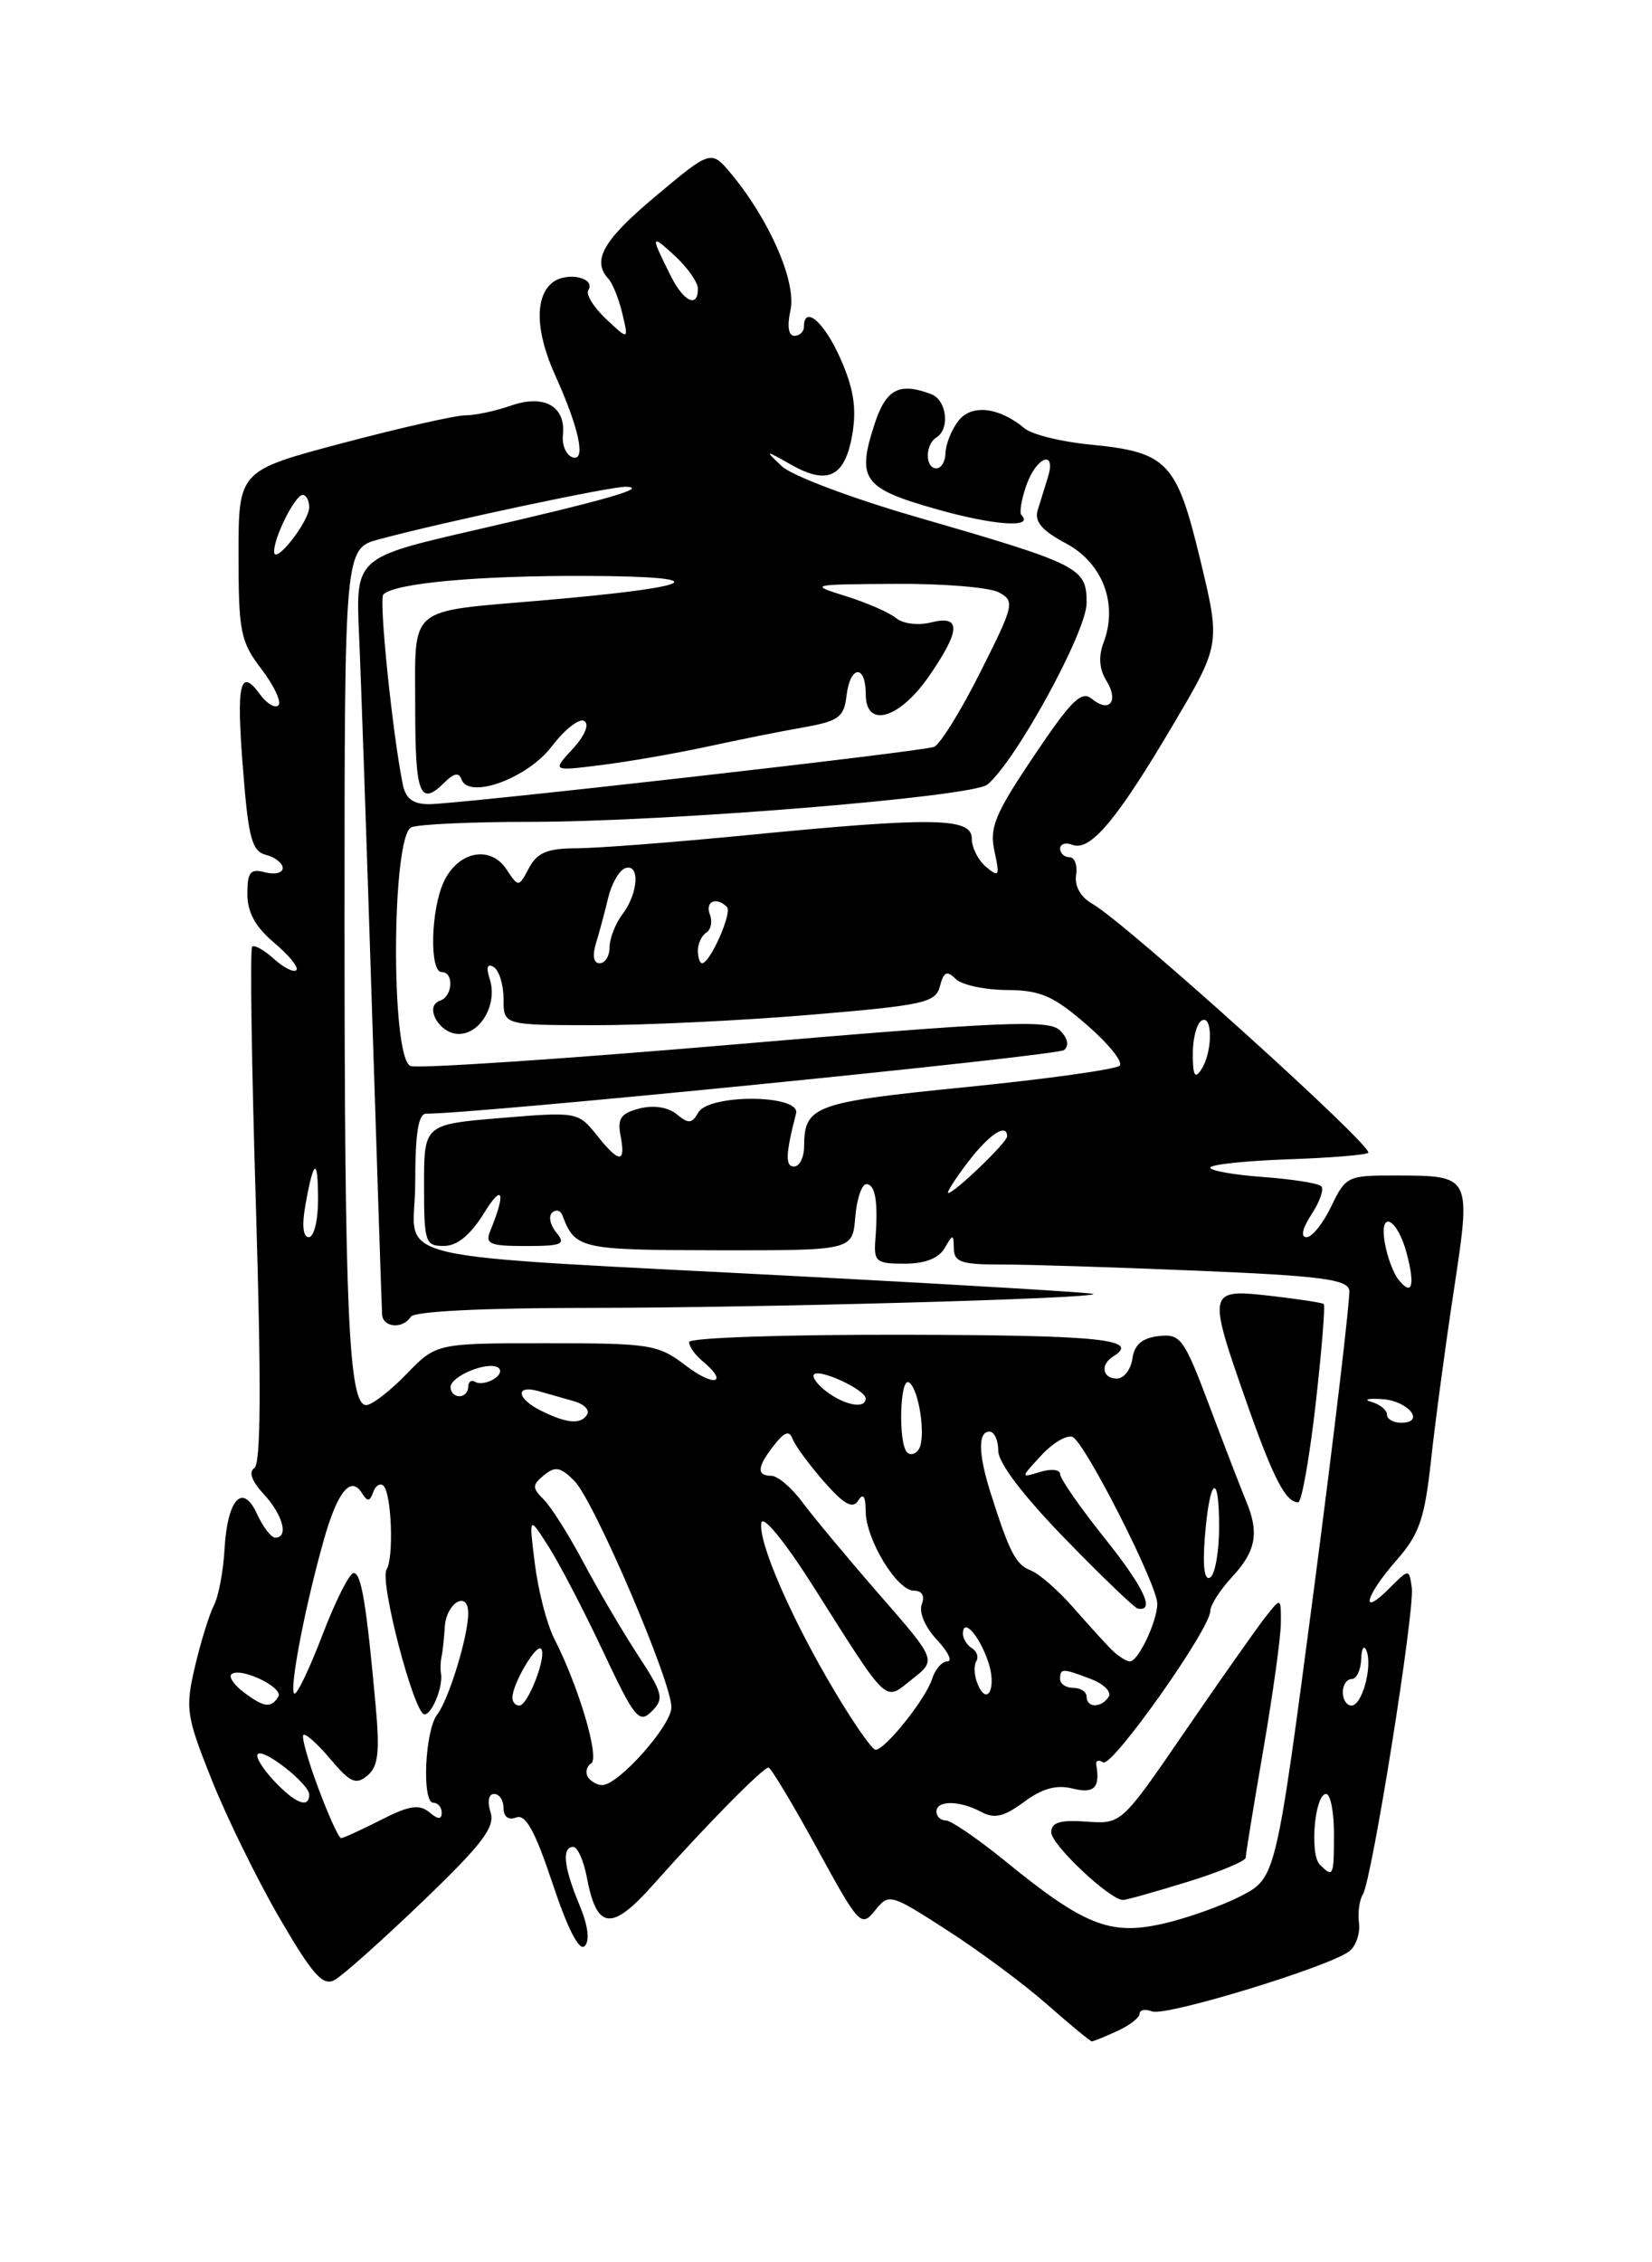 <?xml version="1.0" encoding="UTF-8" standalone="no"?>
<!DOCTYPE svg PUBLIC "-//W3C//DTD SVG 1.1//EN" "http://www.w3.org/Graphics/SVG/1.1/DTD/svg11.dtd" >
<svg xmlns="http://www.w3.org/2000/svg" xmlns:xlink="http://www.w3.org/1999/xlink" version="1.1" viewBox="0 0 187 256">
 <g >
 <path fill="currentColor"
d=" M 126.45 229.84 C 127.85 229.20 129.00 228.32 129.00 227.87 C 129.00 227.43 129.64 227.31 130.41 227.61 C 131.99 228.21 150.71 222.48 152.78 220.77 C 153.51 220.16 153.98 218.73 153.83 217.59 C 153.68 216.44 153.88 214.99 154.27 214.37 C 155.30 212.71 160.17 182.19 159.81 179.66 C 159.50 177.50 159.50 177.50 157.25 179.75 C 153.89 183.11 154.53 180.60 158.06 176.58 C 160.66 173.62 161.25 171.91 161.98 165.30 C 162.44 161.01 163.60 152.39 164.55 146.14 C 166.55 132.95 166.59 133.04 157.94 133.02 C 152.55 133.00 152.32 133.12 150.70 136.50 C 149.78 138.43 148.52 140.00 147.90 140.00 C 147.20 140.00 147.42 139.01 148.46 137.41 C 149.40 135.99 149.89 134.56 149.56 134.23 C 149.23 133.90 146.27 133.43 142.98 133.19 C 139.69 132.95 137.00 132.48 137.00 132.13 C 137.00 131.78 140.93 131.36 145.72 131.19 C 150.52 131.03 154.64 130.69 154.88 130.45 C 155.54 129.79 127.40 104.40 123.66 102.28 C 122.32 101.52 121.62 100.28 121.81 99.03 C 121.98 97.91 121.65 97.00 121.06 97.00 C 120.48 97.00 120.00 96.56 120.00 96.03 C 120.00 95.50 120.63 95.30 121.40 95.60 C 123.41 96.37 126.42 92.79 132.67 82.21 C 138.17 72.92 138.17 72.92 135.86 63.33 C 133.18 52.22 132.16 51.16 123.33 50.30 C 120.12 49.99 116.83 49.17 116.00 48.49 C 113.07 46.04 109.94 45.70 108.46 47.66 C 107.69 48.67 107.05 50.29 107.03 51.25 C 107.01 52.21 106.55 53.00 106.00 53.00 C 104.70 53.00 104.70 50.30 106.00 49.50 C 107.56 48.54 107.17 45.28 105.42 44.61 C 101.85 43.24 100.32 44.01 99.05 47.83 C 96.93 54.26 97.64 55.25 106.01 57.62 C 112.49 59.46 117.11 59.78 115.62 58.29 C 115.37 58.04 115.62 56.52 116.18 54.91 C 117.31 51.68 119.60 50.82 118.62 54.00 C 118.28 55.10 117.76 56.79 117.46 57.75 C 117.07 59.02 117.95 60.05 120.68 61.50 C 124.82 63.71 126.58 68.35 124.92 72.71 C 124.33 74.27 124.43 75.71 125.22 76.99 C 126.68 79.33 125.60 80.74 123.61 79.09 C 122.42 78.10 121.28 79.23 117.03 85.55 C 112.62 92.11 111.98 93.65 112.57 96.33 C 113.19 99.14 113.09 99.32 111.63 98.11 C 110.73 97.36 110.00 95.91 110.00 94.88 C 110.00 92.51 105.63 92.44 84.50 94.51 C 76.25 95.32 67.60 95.98 65.29 95.99 C 61.96 96.00 60.82 96.47 59.88 98.22 C 58.70 100.43 58.70 100.43 57.32 98.36 C 55.50 95.61 51.86 96.33 50.24 99.77 C 48.76 102.92 48.59 110.00 50.00 110.00 C 51.41 110.00 51.25 112.75 49.82 113.23 C 47.95 113.85 49.72 117.00 51.93 117.00 C 54.41 117.00 56.33 113.63 55.45 110.84 C 55.00 109.44 55.15 108.98 55.89 109.43 C 56.50 109.81 57.00 111.44 57.00 113.06 C 57.00 116.00 57.00 116.00 67.25 116.01 C 72.89 116.02 83.88 115.49 91.68 114.84 C 104.63 113.75 105.91 113.47 106.40 111.59 C 106.82 109.96 107.19 109.79 108.17 110.77 C 108.85 111.45 111.45 112.01 113.95 112.03 C 117.78 112.05 119.22 112.68 123.00 115.95 C 125.47 118.09 127.16 120.18 126.74 120.59 C 126.32 121.01 118.52 122.10 109.40 123.01 C 92.09 124.74 91.05 125.12 91.02 129.75 C 91.01 130.99 90.50 132.00 89.88 132.00 C 88.87 132.00 88.92 130.62 90.11 126.00 C 90.67 123.84 80.24 123.76 79.03 125.91 C 78.33 127.16 77.93 127.19 76.61 126.09 C 75.64 125.29 74.01 125.03 72.41 125.43 C 70.28 125.97 69.87 126.55 70.25 128.55 C 70.85 131.69 70.09 131.65 67.50 128.39 C 65.45 125.83 65.28 125.80 56.71 126.51 C 48.00 127.24 48.00 127.24 48.00 134.12 C 48.00 140.59 48.13 141.00 50.25 140.99 C 51.77 140.98 53.25 139.76 54.81 137.24 C 56.91 133.83 57.29 134.92 55.51 139.25 C 54.88 140.77 55.40 141.00 59.52 141.00 C 63.64 141.00 64.08 140.80 62.98 139.48 C 62.28 138.64 62.07 137.63 62.49 137.23 C 62.92 136.83 63.44 136.95 63.65 137.50 C 65.11 141.34 65.61 141.45 81.20 141.48 C 96.50 141.50 96.50 141.50 96.81 137.75 C 96.98 135.69 97.54 134.00 98.06 134.00 C 99.09 134.00 99.42 136.01 99.09 140.25 C 98.89 142.77 99.17 143.00 102.39 143.00 C 104.68 143.00 106.26 142.39 106.92 141.25 C 107.88 139.60 107.94 139.60 107.97 141.30 C 107.99 142.81 108.87 143.10 113.25 143.09 C 116.14 143.08 126.14 143.40 135.49 143.79 C 149.44 144.37 152.52 144.77 152.73 146.00 C 152.86 146.82 151.05 162.12 148.71 180.00 C 144.43 212.50 144.43 212.50 140.47 214.55 C 138.28 215.68 134.27 217.10 131.53 217.71 C 125.63 219.03 122.68 217.85 113.75 210.57 C 110.66 208.06 107.65 206.00 107.07 206.00 C 106.48 206.00 106.00 205.55 106.00 205.00 C 106.00 203.70 108.61 203.72 111.06 205.03 C 112.56 205.84 113.64 205.59 115.92 203.90 C 117.98 202.38 119.59 201.93 121.42 202.39 C 123.86 203.00 124.55 202.30 124.09 199.68 C 124.01 199.22 124.37 199.11 124.88 199.43 C 125.88 200.04 137.01 184.31 137.00 182.30 C 137.00 181.64 138.12 179.89 139.50 178.41 C 142.19 175.50 142.56 173.42 141.03 169.80 C 140.50 168.53 138.66 163.76 136.94 159.19 C 134.02 151.43 133.64 150.91 131.16 151.19 C 129.28 151.41 128.41 152.16 128.18 153.75 C 128.00 154.99 127.22 156.00 126.43 156.00 C 124.79 156.00 124.52 154.42 126.00 153.50 C 129.15 151.56 124.69 151.09 102.50 151.04 C 88.86 151.01 78.00 151.37 78.00 151.87 C 78.00 152.36 78.67 153.32 79.50 154.00 C 82.54 156.52 80.89 157.02 77.66 154.55 C 74.48 152.13 73.67 152.00 61.85 152.00 C 49.39 152.00 49.39 152.00 46.00 155.50 C 44.13 157.43 42.09 159.00 41.45 159.00 C 39.47 159.00 39.00 148.45 39.00 104.39 C 39.00 62.08 39.00 62.08 42.90 61.03 C 50.25 59.05 69.30 55.00 70.90 55.08 C 73.39 55.20 68.67 56.56 53.88 59.96 C 40.26 63.09 40.26 63.09 40.64 71.80 C 40.86 76.58 41.51 95.57 42.10 114.00 C 42.69 132.43 43.21 148.06 43.25 148.75 C 43.35 150.24 45.62 150.42 46.50 149.00 C 46.88 148.39 54.76 148.00 66.81 148.00 C 86.07 147.99 124.27 146.94 123.76 146.42 C 123.61 146.28 109.55 145.43 92.50 144.53 C 41.52 141.83 47.00 143.11 47.00 133.91 C 47.00 128.24 47.35 126.01 48.25 126.02 C 53.31 126.10 119.70 119.48 120.46 118.82 C 121.05 118.30 120.86 117.45 119.96 116.58 C 118.70 115.37 113.56 115.59 83.22 118.18 C 63.81 119.84 47.28 120.94 46.47 120.63 C 44.21 119.76 44.32 94.48 46.58 93.61 C 47.45 93.27 53.48 93.00 59.98 93.00 C 75.50 93.00 110.08 90.18 111.77 88.78 C 115.00 86.10 123.00 71.47 123.00 68.24 C 123.00 64.22 122.35 63.89 103.50 58.43 C 96.35 56.36 89.60 53.81 88.50 52.76 C 86.53 50.89 86.55 50.89 89.58 52.60 C 93.71 54.94 95.66 53.96 96.48 49.14 C 96.98 46.17 96.63 43.96 95.13 40.57 C 93.31 36.44 91.00 34.45 91.00 37.00 C 91.00 37.55 90.51 38.00 89.92 38.00 C 89.25 38.00 89.08 36.90 89.48 35.09 C 90.17 31.94 87.13 24.93 82.81 19.72 C 80.50 16.94 80.50 16.94 74.25 22.17 C 68.27 27.18 66.96 29.47 68.87 31.55 C 69.35 32.07 70.06 33.85 70.45 35.50 C 71.16 38.50 71.16 38.50 68.61 36.10 C 67.21 34.79 66.30 33.32 66.59 32.85 C 67.49 31.39 64.07 30.70 62.49 32.01 C 60.50 33.66 60.64 37.61 62.86 42.50 C 65.57 48.50 66.37 52.30 64.79 51.74 C 64.08 51.49 63.60 50.36 63.72 49.24 C 64.07 45.99 61.62 44.59 57.87 45.89 C 56.13 46.50 53.79 47.00 52.67 47.00 C 51.56 47.00 45.33 48.41 38.82 50.13 C 27.00 53.26 27.00 53.26 27.00 62.78 C 27.00 71.50 27.22 72.60 29.60 75.72 C 31.03 77.60 31.89 79.44 31.52 79.81 C 31.14 80.19 30.20 79.63 29.43 78.57 C 27.16 75.46 26.73 77.32 27.51 87.07 C 28.12 94.87 28.51 96.32 30.12 96.74 C 31.15 97.01 32.00 97.68 32.00 98.23 C 32.00 98.78 31.10 99.00 30.00 98.71 C 28.33 98.27 28.00 98.68 28.00 101.16 C 28.00 103.24 28.91 104.89 31.04 106.69 C 32.72 108.10 33.84 109.49 33.55 109.78 C 33.25 110.08 32.11 109.50 31.00 108.50 C 29.89 107.50 28.78 106.88 28.54 107.13 C 28.29 107.38 28.48 120.61 28.97 136.53 C 29.58 156.77 29.53 165.67 28.79 166.13 C 28.11 166.55 28.51 167.63 29.86 169.08 C 32.02 171.40 32.71 174.00 31.16 174.00 C 30.70 174.00 29.78 172.81 29.11 171.35 C 27.46 167.72 25.73 169.61 25.41 175.39 C 25.27 177.84 24.73 180.67 24.21 181.67 C 23.69 182.68 22.73 185.78 22.07 188.58 C 20.96 193.34 21.07 194.13 23.94 201.34 C 25.62 205.57 29.07 212.61 31.61 216.99 C 35.37 223.45 36.54 224.78 37.87 224.06 C 38.77 223.57 43.25 219.57 47.84 215.17 C 54.60 208.68 56.06 206.76 55.53 205.08 C 55.14 203.86 55.31 203.00 55.93 203.00 C 56.52 203.00 57.00 203.72 57.00 204.61 C 57.00 205.59 57.56 206.00 58.44 205.66 C 59.50 205.26 60.57 207.20 62.55 213.14 C 64.25 218.26 65.57 220.83 66.18 220.22 C 66.79 219.61 66.57 217.90 65.57 215.51 C 63.81 211.29 63.57 209.00 64.89 209.00 C 65.38 209.00 66.06 210.53 66.42 212.40 C 67.54 218.40 69.22 218.59 73.95 213.26 C 79.80 206.67 86.37 200.00 86.99 200.02 C 87.27 200.04 89.73 204.13 92.46 209.12 C 97.24 217.87 97.48 218.13 99.04 216.20 C 100.63 214.23 100.75 214.26 107.24 218.44 C 110.86 220.77 115.96 224.55 118.55 226.84 C 121.15 229.13 123.42 231.00 123.59 231.00 C 123.77 231.00 125.05 230.48 126.45 229.84 Z  M 134.39 212.96 C 138.03 211.84 141.00 210.60 141.01 210.21 C 141.01 209.82 141.91 204.32 143.00 198.00 C 144.09 191.68 144.99 185.20 144.99 183.62 C 145.00 180.73 145.00 180.73 143.14 183.12 C 142.12 184.43 138.05 190.21 134.11 195.96 C 126.94 206.42 126.94 206.42 122.97 206.13 C 119.98 205.92 119.00 206.22 119.00 207.35 C 119.00 208.75 125.64 215.00 127.12 215.00 C 127.49 215.00 130.76 214.08 134.39 212.96 Z  M 148.92 158.93 C 149.61 152.83 150.03 147.72 149.84 147.56 C 149.65 147.41 146.91 146.99 143.75 146.63 C 136.71 145.84 136.67 146.04 141.10 158.67 C 144.14 167.31 145.53 170.00 146.95 170.00 C 147.34 170.00 148.22 165.02 148.92 158.93 Z  M 149.40 211.00 C 148.22 209.82 148.82 203.00 150.11 203.00 C 150.60 203.00 151.00 205.03 151.00 207.50 C 151.00 212.34 150.92 212.52 149.40 211.00 Z  M 36.04 202.37 C 34.88 199.27 34.11 196.55 34.34 196.33 C 34.57 196.10 35.94 197.33 37.40 199.06 C 39.63 201.71 40.29 202.01 41.58 200.93 C 42.81 199.92 43.00 198.30 42.53 193.08 C 41.48 181.51 40.90 178.00 40.03 178.00 C 39.56 178.00 37.96 181.18 36.48 185.06 C 34.99 188.94 33.57 191.90 33.30 191.64 C 32.74 191.07 34.55 181.70 36.65 174.27 C 38.21 168.75 39.72 166.92 40.99 168.99 C 41.59 169.95 41.87 169.92 42.24 168.86 C 42.51 168.11 43.03 167.78 43.40 168.12 C 44.32 168.97 44.60 176.26 43.76 177.60 C 42.93 178.91 46.88 194.00 48.05 194.00 C 48.90 194.00 50.18 190.83 49.92 189.35 C 49.83 188.88 49.86 188.05 49.98 187.50 C 50.10 186.95 50.27 185.41 50.35 184.09 C 50.52 181.35 53.00 179.91 53.00 182.55 C 53.00 185.14 50.81 192.30 49.50 194.00 C 48.09 195.82 47.73 204.00 49.05 204.00 C 49.57 204.00 50.00 204.51 50.00 205.12 C 50.00 205.92 49.59 205.91 48.58 205.06 C 47.46 204.14 46.28 204.32 43.12 205.94 C 40.90 207.07 38.87 208.00 38.61 208.00 C 38.35 208.00 37.20 205.47 36.04 202.37 Z  M 31.00 201.50 C 29.71 200.13 28.89 198.77 29.18 198.49 C 29.85 197.81 35.00 201.87 35.00 203.07 C 35.00 204.70 33.42 204.08 31.00 201.50 Z  M 66.54 201.07 C 66.23 200.56 66.40 199.87 66.92 199.55 C 67.91 198.94 65.50 190.82 62.73 185.41 C 61.91 183.81 60.93 180.03 60.55 177.00 C 59.86 171.50 59.86 171.50 62.09 175.00 C 63.32 176.93 66.10 182.26 68.26 186.86 C 71.84 194.46 72.35 195.08 73.77 193.66 C 75.20 192.23 75.06 191.65 72.21 187.29 C 70.49 184.66 67.73 179.96 66.08 176.87 C 64.44 173.77 62.41 170.55 61.57 169.71 C 60.22 168.36 60.22 168.06 61.58 166.93 C 62.84 165.89 63.45 166.00 65.02 167.58 C 67.24 169.82 76.00 190.24 76.00 193.19 C 76.00 195.27 70.00 202.00 68.16 202.00 C 67.59 202.00 66.86 201.58 66.54 201.07 Z  M 94.40 191.25 C 89.50 183.00 85.77 174.39 86.19 172.30 C 86.37 171.42 88.89 174.52 92.00 179.42 C 100.74 193.21 100.04 192.55 103.27 190.00 C 106.01 187.85 106.01 187.85 99.54 180.44 C 95.99 176.37 92.08 171.67 90.85 170.02 C 89.63 168.36 88.03 167.00 87.31 167.00 C 85.60 167.00 85.70 165.96 87.65 163.50 C 88.84 162.00 89.35 161.84 89.73 162.85 C 90.01 163.59 91.60 165.75 93.27 167.66 C 95.54 170.24 96.52 170.79 97.14 169.81 C 97.71 168.91 97.98 169.29 97.99 171.00 C 98.01 174.21 101.53 180.00 103.45 180.00 C 104.38 180.00 104.71 180.58 104.34 181.55 C 104.00 182.44 104.72 184.14 106.05 185.55 C 107.31 186.90 107.85 188.00 107.24 188.00 C 106.63 188.00 105.85 188.90 105.50 190.01 C 104.78 192.27 100.20 198.00 99.11 198.00 C 98.72 198.00 96.60 194.96 94.40 191.25 Z  M 27.57 191.48 C 26.51 190.68 25.89 189.78 26.18 189.48 C 27.11 188.56 32.15 190.94 31.50 192.00 C 30.68 193.33 29.88 193.22 27.57 191.48 Z  M 58.00 192.11 C 58.00 190.58 60.67 186.01 61.24 186.57 C 61.96 187.29 59.78 193.00 58.78 193.00 C 58.35 193.00 58.00 192.60 58.00 192.11 Z  M 123.00 192.00 C 123.00 191.45 122.33 191.00 121.50 191.00 C 120.67 191.00 120.00 190.55 120.00 190.00 C 120.00 188.76 120.24 188.76 123.50 190.00 C 124.94 190.55 125.84 191.45 125.50 192.00 C 124.70 193.29 123.00 193.29 123.00 192.00 Z  M 152.00 191.50 C 152.00 190.68 152.45 190.00 153.00 190.00 C 153.55 190.00 154.04 188.99 154.08 187.75 C 154.12 186.51 154.39 186.08 154.68 186.79 C 155.39 188.57 154.18 193.00 152.98 193.00 C 152.44 193.00 152.00 192.32 152.00 191.50 Z  M 110.60 190.40 C 110.27 189.53 110.23 188.44 110.51 187.98 C 110.80 187.52 110.58 186.86 110.02 186.51 C 109.46 186.16 109.00 185.43 109.00 184.88 C 109.00 183.02 110.80 184.98 111.84 187.98 C 112.90 191.00 111.72 193.31 110.60 190.40 Z  M 125.82 186.67 C 125.09 185.94 123.12 183.77 121.44 181.85 C 119.75 179.93 117.61 178.07 116.68 177.71 C 114.98 177.06 114.25 175.63 112.13 168.93 C 110.73 164.51 110.69 162.00 112.00 162.00 C 112.55 162.00 113.00 162.98 113.00 164.18 C 113.00 165.54 115.84 169.27 120.56 174.12 C 124.71 178.39 128.42 181.95 128.78 182.02 C 130.81 182.42 129.49 179.62 125.03 174.04 C 122.26 170.58 120.00 167.32 120.00 166.81 C 120.00 166.29 118.99 166.18 117.75 166.56 C 115.50 167.25 115.50 167.25 117.86 164.70 C 119.15 163.29 120.75 162.35 121.40 162.60 C 122.76 163.12 131.00 179.31 131.00 181.47 C 131.00 183.45 128.85 188.00 127.91 188.00 C 127.49 188.00 126.55 187.40 125.82 186.67 Z  M 136.38 174.01 C 136.91 167.19 138.00 166.36 138.00 172.77 C 138.00 175.58 137.54 178.16 136.99 178.51 C 136.34 178.91 136.12 177.30 136.38 174.01 Z  M 102.68 164.35 C 101.66 163.33 101.86 155.79 102.88 156.43 C 104.03 157.13 104.84 162.64 104.01 163.99 C 103.65 164.56 103.06 164.72 102.68 164.35 Z  M 61.25 159.64 C 58.46 158.26 58.28 156.66 61.00 157.43 C 62.10 157.74 63.91 158.26 65.01 158.57 C 66.12 158.89 66.77 159.56 66.46 160.07 C 65.75 161.22 64.18 161.09 61.25 159.64 Z  M 157.00 160.07 C 157.00 159.56 156.21 158.92 155.25 158.64 C 154.29 158.37 154.82 158.22 156.42 158.32 C 159.42 158.50 161.43 161.00 158.58 161.00 C 157.71 161.00 157.00 160.58 157.00 160.07 Z  M 93.57 157.48 C 92.51 156.68 91.87 155.80 92.15 155.52 C 92.80 154.86 97.98 157.28 97.99 158.25 C 98.00 159.46 95.65 159.05 93.57 157.48 Z  M 51.00 156.97 C 51.00 155.74 55.13 154.02 56.36 154.74 C 56.83 155.02 56.62 155.61 55.90 156.06 C 55.18 156.50 54.24 156.65 53.80 156.38 C 53.36 156.10 53.00 156.36 53.00 156.94 C 53.00 157.52 52.55 158.00 52.00 158.00 C 51.45 158.00 51.00 157.54 51.00 156.97 Z  M 158.28 144.77 C 157.72 144.07 157.04 142.24 156.77 140.71 C 156.06 136.77 158.20 137.82 159.26 141.93 C 160.21 145.58 159.81 146.72 158.28 144.77 Z  M 34.59 136.25 C 35.53 131.06 36.00 130.92 36.00 135.83 C 36.00 138.12 35.53 140.00 34.95 140.00 C 34.29 140.00 34.16 138.62 34.59 136.25 Z  M 109.57 131.50 C 111.98 128.34 114.00 127.02 114.00 128.60 C 114.00 129.27 108.04 135.00 107.34 135.00 C 107.10 135.00 108.10 133.43 109.57 131.50 Z  M 135.02 119.31 C 135.01 117.55 135.45 115.84 136.00 115.50 C 137.28 114.71 137.28 119.02 136.00 121.00 C 135.26 122.14 135.03 121.74 135.02 119.31 Z  M 67.46 106.75 C 67.84 105.51 68.47 103.18 68.85 101.57 C 69.24 99.97 70.10 98.47 70.78 98.24 C 72.46 97.68 72.26 101.07 70.47 103.44 C 69.66 104.51 69.00 106.20 69.00 107.19 C 69.00 108.19 68.50 109.00 67.88 109.00 C 67.19 109.00 67.03 108.15 67.46 106.75 Z  M 79.00 107.56 C 79.00 106.77 79.43 105.85 79.96 105.53 C 80.48 105.20 80.66 104.28 80.35 103.47 C 79.79 102.00 81.10 101.44 82.29 102.63 C 82.92 103.25 80.38 109.00 79.47 109.00 C 79.21 109.00 79.00 108.35 79.00 107.56 Z  M 45.59 88.75 C 44.41 82.90 42.87 67.80 43.39 67.27 C 44.68 65.98 54.16 65.12 66.50 65.17 C 81.35 65.24 79.15 66.42 61.30 67.95 C 45.96 69.27 47.00 68.40 47.00 80.07 C 47.00 89.98 47.53 91.32 50.35 88.51 C 51.36 87.50 51.96 87.38 52.22 88.16 C 53.01 90.52 59.68 88.11 62.47 84.45 C 63.93 82.53 65.58 81.24 66.14 81.59 C 66.74 81.95 66.20 83.25 64.83 84.74 C 62.50 87.27 62.50 87.27 68.00 86.58 C 71.03 86.21 76.42 85.27 80.00 84.50 C 83.58 83.72 88.53 82.73 91.00 82.30 C 94.93 81.60 95.54 81.15 95.82 78.75 C 96.22 75.27 98.00 75.13 98.00 78.57 C 98.00 82.47 101.81 81.37 105.17 76.50 C 108.75 71.31 108.82 69.58 105.40 70.43 C 103.95 70.80 102.21 70.59 101.44 69.95 C 100.68 69.32 98.14 68.21 95.78 67.47 C 91.55 66.15 91.61 66.13 101.32 66.07 C 106.71 66.03 112.00 66.46 113.06 67.03 C 114.90 68.02 114.81 68.43 110.96 76.08 C 108.75 80.48 106.39 84.28 105.72 84.52 C 104.16 85.08 51.90 91.00 48.56 91.00 C 46.75 91.00 45.91 90.37 45.59 88.75 Z  M 31.03 62.45 C 30.98 60.85 33.40 56.02 34.25 56.01 C 34.66 56.00 35.00 56.63 35.00 57.39 C 35.00 59.01 31.08 64.01 31.03 62.45 Z  M 75.94 31.25 C 73.61 26.60 73.64 26.42 76.36 28.92 C 77.81 30.26 79.00 31.95 79.00 32.67 C 79.00 34.90 77.40 34.15 75.94 31.25 Z "/>
</g>
</svg>